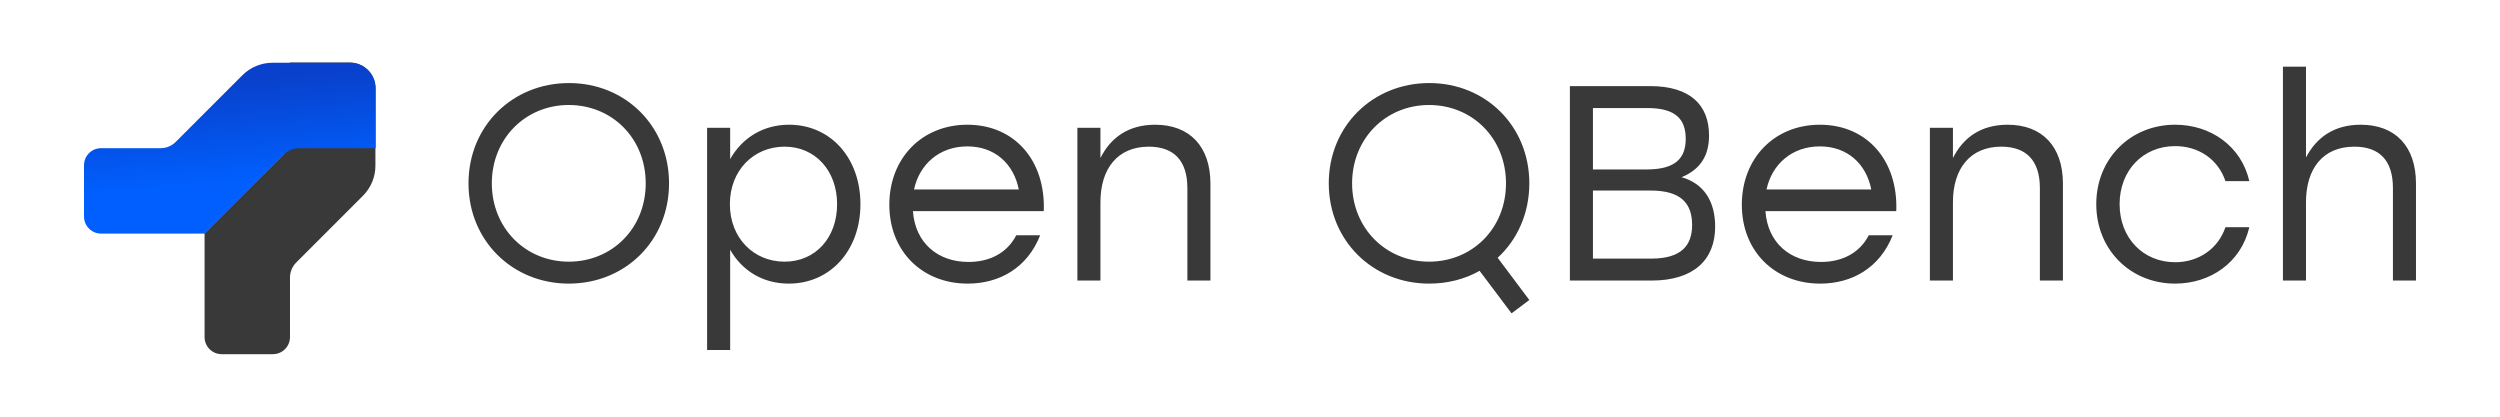 <?xml version="1.0" encoding="UTF-8" standalone="no"?>
<svg
   width="360"
   height="60"
   viewBox="0 0 360 60"
   fill="none"
   version="1.1"
   id="svg4"
   sodipodi:docname="logo.svg"
   inkscape:version="1.4.2 (f4327f4, 2025-05-13)"
   inkscape:export-filename="logo.svg"
   inkscape:export-xdpi="96"
   inkscape:export-ydpi="96"
   xmlns:inkscape="http://www.inkscape.org/namespaces/inkscape"
   xmlns:sodipodi="http://sodipodi.sourceforge.net/DTD/sodipodi-0.dtd"
   xmlns="http://www.w3.org/2000/svg"
   xmlns:svg="http://www.w3.org/2000/svg">
  <sodipodi:namedview
     id="namedview4"
     pagecolor="#ffffff"
     bordercolor="#eeeeee"
     borderopacity="1"
     inkscape:showpageshadow="0"
     inkscape:pageopacity="0"
     inkscape:pagecheckerboard="0"
     inkscape:deskcolor="#d1d1d1"
     inkscape:zoom="3.3953935"
     inkscape:cx="163.3095"
     inkscape:cy="37.109101"
     inkscape:window-width="1920"
     inkscape:window-height="1055"
     inkscape:window-x="-7"
     inkscape:window-y="-7"
     inkscape:window-maximized="1"
     inkscape:current-layer="svg4" />
  <defs
     id="defs4">
    <linearGradient
       id="paint0_linear_340_3764"
       x1="39.348"
       y1="28.463"
       x2="37.603"
       y2="8.102"
       gradientUnits="userSpaceOnUse">
      <stop
         stop-color="#005FFE"
         id="stop3" />
      <stop
         offset="0.706"
         stop-color="#0941CC"
         id="stop4" />
    </linearGradient>
    <clipPath
       id="clip0_340_3764">
      <rect
         width="42"
         height="42"
         fill="#ffffff"
         transform="translate(22,11)"
         id="rect4"
         x="0"
         y="0" />
    </clipPath>
  </defs>
  <g
     clip-path="url(#clip0_340_3764)"
     id="g2"
     transform="translate(-9.903,-2)">
    <path
       d="m 60.273,11 h -8.611 l 10e-5,11.027 c 0,0.787 -0.3,1.574 -0.901,2.175 l -11.401,11.401 -1e-4,14.937 c 0,1.359 1.101,2.46 2.46,2.46 h 7.381 c 1.359,0 2.46,-1.101 2.46,-2.46 l 10e-5,-8.567 c 0,-0.787 0.3,-1.574 0.901,-2.175 l 9.599,-9.6 c 1.201,-1.201 1.802,-2.775 1.802,-4.349 V 14.69 C 63.963,12.652 62.311,11 60.273,11 Z"
       fill="#393939"
       id="path1" />
    <path
       d="m 49.151,11.036 c -1.574,0 -3.148,0.601 -4.349,1.802 l -9.6,9.599 c -0.601,0.601 -1.387,0.901 -2.175,0.901 h -8.567 C 23.102,23.338 22,24.439 22,25.798 v 7.381 c 0,1.359 1.101,2.46 2.46,2.46 l 14.937,-10e-5 11.401,-11.401 c 0.601,-0.601 1.388,-0.901 2.175,-0.901 H 64 v -8.611 c 0,-2.038 -1.652,-3.69 -3.69,-3.69 z"
       fill="url(#paint0_linear_340_3764)"
       id="path2"
       style="fill:url(#paint0_linear_340_3764)" />
  </g>
  <path
     style="font-size:40px;font-family:Stolzl;-inkscape-font-specification:Stolzl;text-align:center;text-anchor:middle;fill:#393939;stroke-width:0.789"
     d="m 81.943,11.96 c -8.16,0 -14.48,6.2 -14.48,14.44 0,8.24 6.32,14.44 14.44,14.44 8.16,0 14.44,-6.2 14.44,-14.44 0,-8.24 -6.28,-14.44 -14.4,-14.44 z m -0.04,3.16 c 6.24,0 11.08,4.8 11.08,11.28 0,6.48 -4.84,11.28 -11.08,11.28 -6.24,0 -11.08,-4.84 -11.08,-11.28 0,-6.44 4.84,-11.28 11.08,-11.28 z m 31.72,2.84 c -3.8,0 -6.8,1.96 -8.48,4.96 v -4.52 h -3.32 v 32 h 3.32 v -14.44 c 1.68,2.96 4.64,4.88 8.44,4.88 6,0 10.32,-4.8 10.32,-11.44 0,-6.68 -4.32,-11.44 -10.28,-11.44 z m -0.64,19.72 c -4.48,0 -7.88,-3.44 -7.88,-8.28 0,-4.84 3.4,-8.28 7.88,-8.28 4.44,0 7.56,3.48 7.56,8.28 0,4.84 -3.12,8.28 -7.56,8.28 z m 26.32,-19.72 c -6.56,0 -11.24,4.84 -11.24,11.52 0,6.72 4.76,11.36 11.28,11.36 4.6,0 8.6,-2.28 10.44,-6.96 h -3.44 c -1.32,2.56 -3.84,3.84 -6.88,3.84 -4.44,0 -7.68,-2.76 -8,-7.32 h 18.84 c 0.28,-7.24 -4.16,-12.44 -11,-12.44 z m 0,3.12 c 3.96,0 6.68,2.52 7.4,6.2 h -15.08 c 0.76,-3.6 3.64,-6.2 7.68,-6.2 z m 27.04,-3.12 c -3.84,0 -6.4,1.84 -7.88,4.8 v -4.36 h -3.32 v 22 h 3.32 v -11.28 c 0,-4.84 2.48,-8 6.96,-8 3.6,0 5.56,2 5.56,5.96 v 13.32 h 3.32 v -13.96 c 0,-5.36 -3,-8.48 -7.96,-8.48 z m 53.88,8.44 c 0,-8.24 -6.28,-14.44 -14.4,-14.44 -8.16,0 -14.48,6.2 -14.48,14.44 0,8.24 6.32,14.44 14.44,14.44 2.68,0 5.16,-0.64 7.28,-1.84 l 4.6,6.12 2.56,-1.92 -4.56,-6.08 c 2.84,-2.6 4.56,-6.4 4.56,-10.72 z m -14.44,11.28 c -6.24,0 -11.08,-4.84 -11.08,-11.28 0,-6.44 4.84,-11.28 11.08,-11.28 6.24,0 11.08,4.8 11.08,11.28 0,6.48 -4.84,11.28 -11.08,11.28 z m 36.36,-12.16 c 2.72,-1.12 3.96,-3.12 3.96,-6 0,-4.44 -2.76,-7.12 -8.48,-7.12 h -11.56 v 28 h 11.76 c 6.08,0 9.16,-3 9.16,-7.76 0,-3.56 -1.56,-6.2 -4.84,-7.12 z m 0.6,-5.52 c 0,2.68 -1.36,4.4 -5.6,4.4 h -7.76 v -8.84 h 7.84 c 4.12,0 5.52,1.64 5.52,4.44 z m -4.96,17.24 h -8.4 v -9.8 h 8.32 c 4.4,0 5.96,1.88 5.96,4.96 0,2.88 -1.48,4.84 -5.88,4.84 z m 24.28,-19.28 c -6.56,0 -11.24,4.84 -11.24,11.52 0,6.72 4.76,11.36 11.28,11.36 4.6,0 8.6,-2.28 10.44,-6.96 h -3.44 c -1.32,2.56 -3.84,3.84 -6.88,3.84 -4.44,0 -7.68,-2.76 -8,-7.32 h 18.84 c 0.28,-7.24 -4.16,-12.44 -11,-12.44 z m 0,3.12 c 3.96,0 6.68,2.52 7.4,6.2 h -15.08 c 0.76,-3.6 3.64,-6.2 7.68,-6.2 z m 27.04,-3.12 c -3.84,0 -6.4,1.84 -7.88,4.8 v -4.36 h -3.32 v 22 h 3.32 v -11.28 c 0,-4.84 2.48,-8 6.96,-8 3.6,0 5.56,2 5.56,5.96 v 13.32 h 3.32 v -13.96 c 0,-5.36 -3,-8.48 -7.96,-8.48 z m 24.12,22.88 c 5.04,0 9.48,-3 10.68,-8.12 h -3.44 c -1.04,3.08 -3.84,5.04 -7.24,5.04 -4.6,0 -8,-3.48 -8,-8.36 0,-4.84 3.36,-8.36 8,-8.36 3.4,0 6.2,1.92 7.24,5.04 h 3.44 c -1.16,-5.04 -5.56,-8.12 -10.68,-8.12 -6.44,0 -11.36,4.88 -11.36,11.44 0,6.56 4.92,11.44 11.36,11.44 z m 26.72,-22.88 c -3.8,0 -6.36,1.8 -7.88,4.72 v -13.08 h -3.32 v 30.8 h 3.32 v -11.28 c 0,-4.84 2.44,-8 6.96,-8 3.64,0 5.56,2 5.56,5.96 v 13.32 h 3.32 v -13.96 c 0,-5.36 -2.96,-8.48 -7.96,-8.48 z"
     id="text4"
     aria-label="Open QBench" />
</svg>
